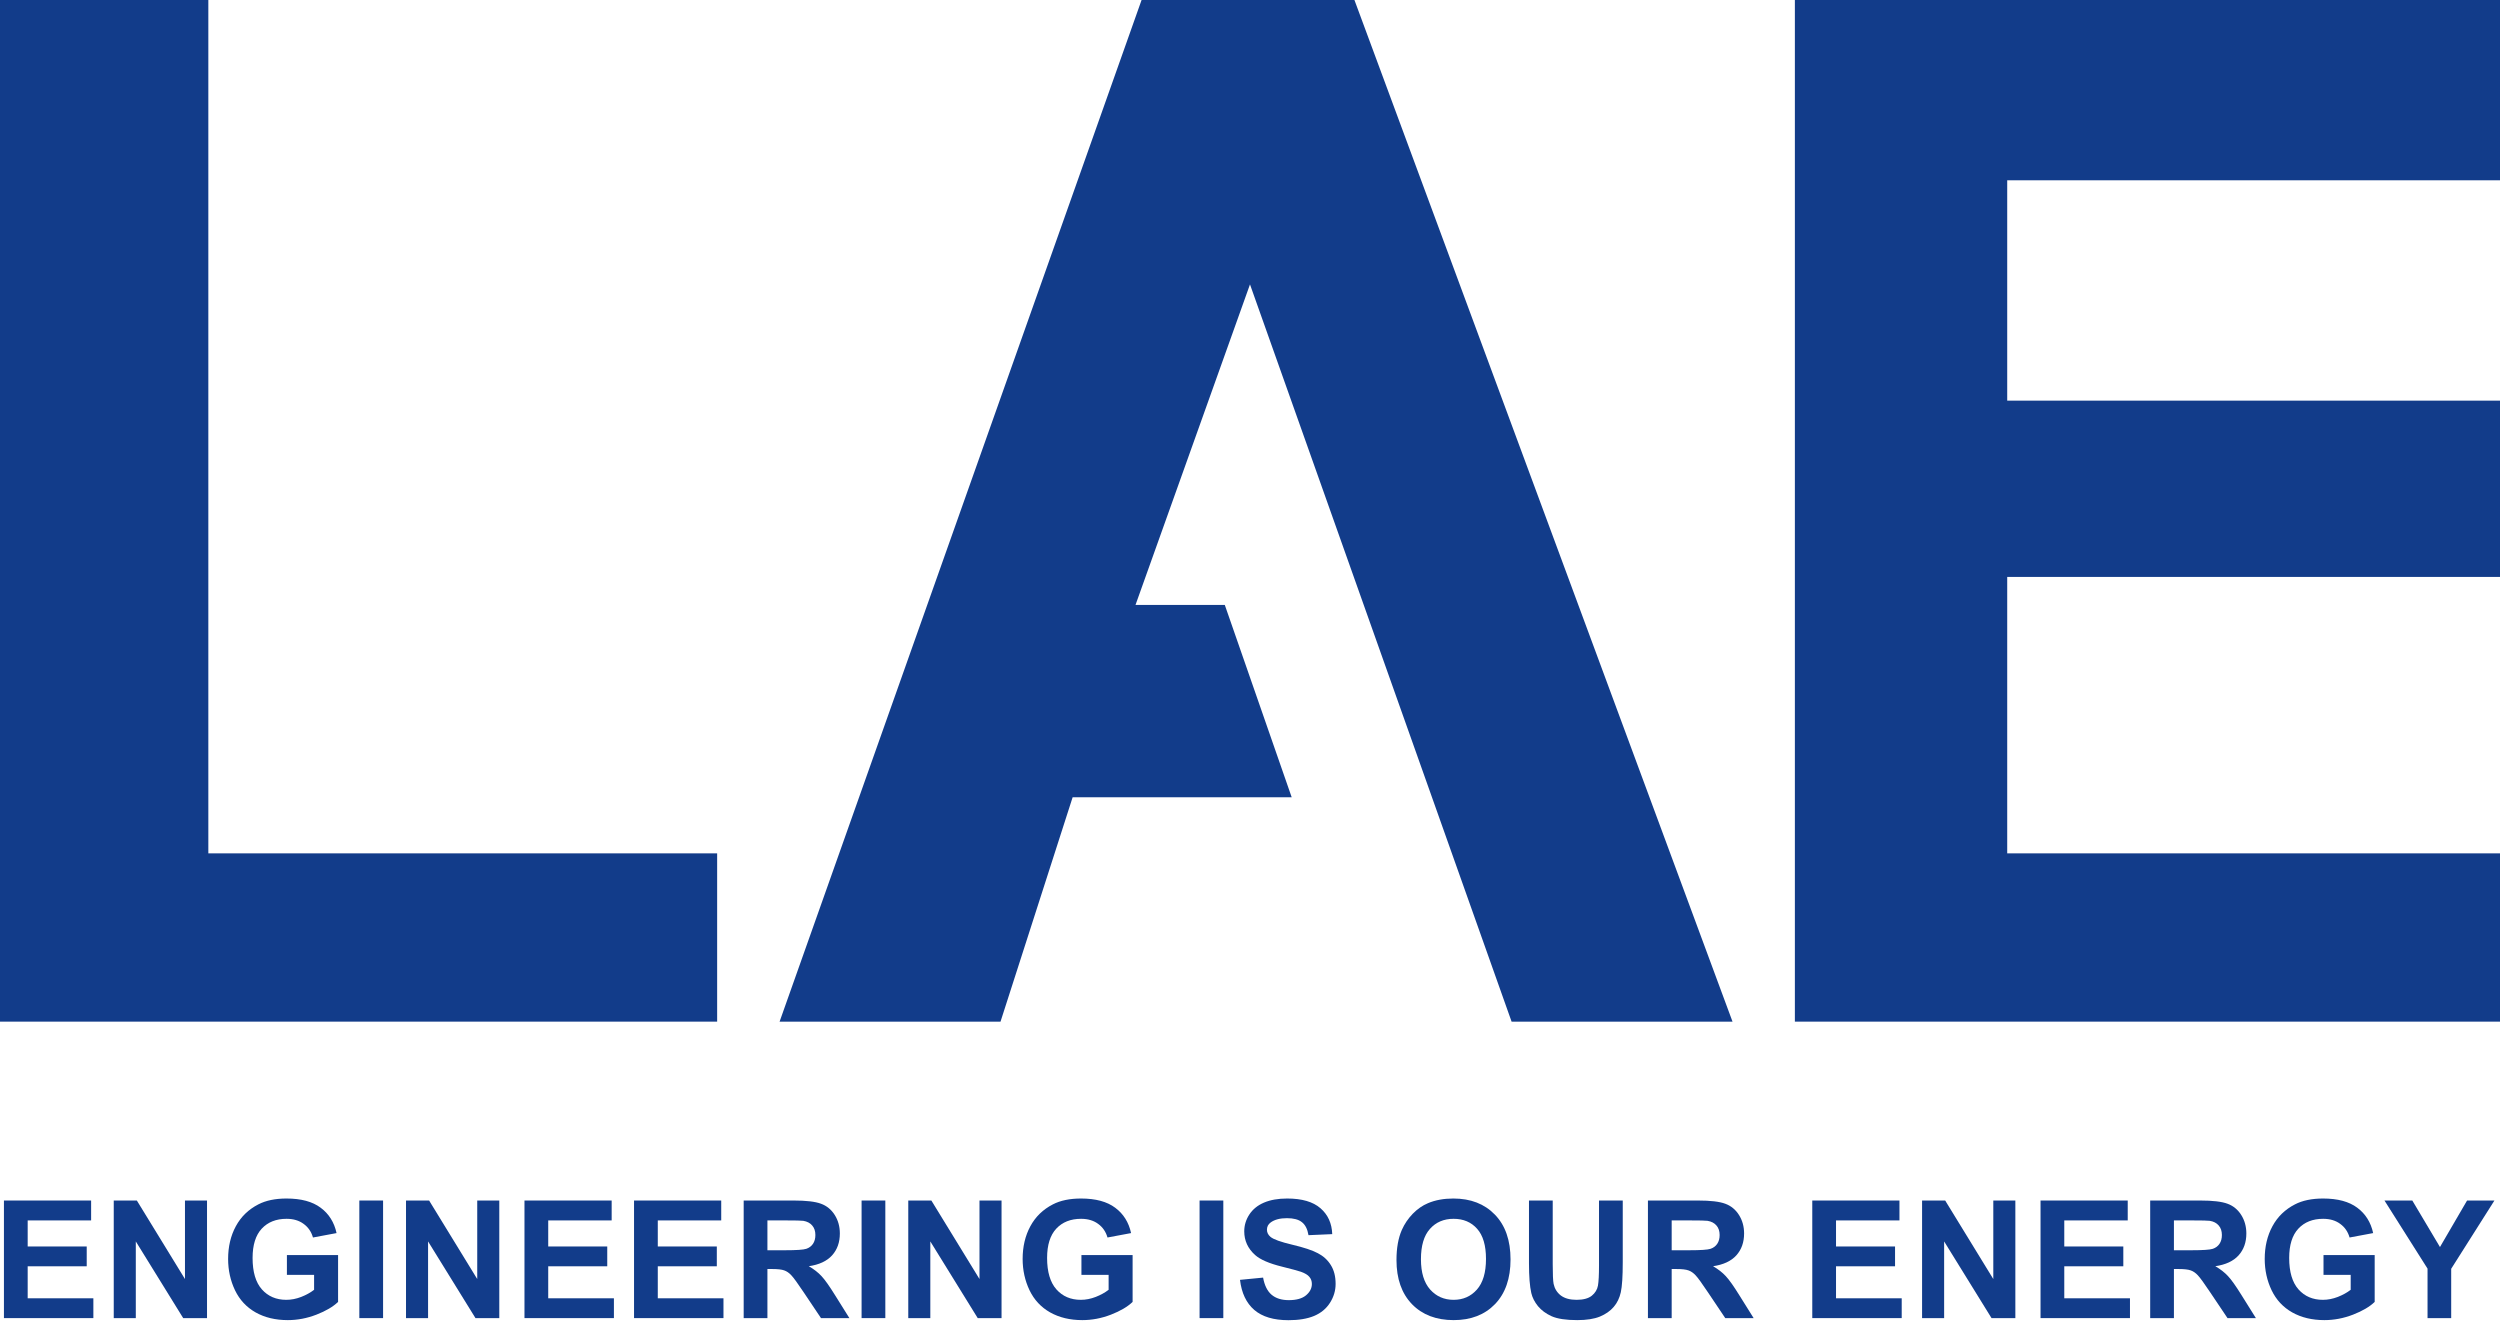 <svg width="312" height="165" viewBox="0 0 312 165" fill="none" xmlns="http://www.w3.org/2000/svg">
<path d="M0.491 164.5V149.825H11.372V152.308H3.454V155.561H10.822V158.033H3.454V162.027H11.652V164.5H0.491Z" fill="#123C8A"/>
<path d="M14.195 164.5V149.825H17.078L23.084 159.625V149.825H25.836V164.5H22.863L16.948 154.93V164.5H14.195Z" fill="#123C8A"/>
<path d="M35.806 159.104V156.632H42.192V162.478C41.572 163.078 40.671 163.609 39.489 164.069C38.315 164.523 37.124 164.75 35.916 164.75C34.381 164.75 33.043 164.43 31.902 163.789C30.761 163.142 29.904 162.221 29.33 161.026C28.756 159.825 28.469 158.521 28.469 157.113C28.469 155.584 28.789 154.226 29.43 153.039C30.07 151.851 31.008 150.94 32.242 150.306C33.183 149.819 34.355 149.575 35.756 149.575C37.578 149.575 38.999 149.959 40.02 150.726C41.048 151.487 41.708 152.541 42.002 153.889L39.059 154.44C38.852 153.719 38.462 153.152 37.888 152.738C37.321 152.318 36.61 152.108 35.756 152.108C34.461 152.108 33.43 152.518 32.663 153.339C31.902 154.16 31.522 155.378 31.522 156.992C31.522 158.734 31.909 160.042 32.683 160.916C33.457 161.784 34.471 162.218 35.726 162.218C36.346 162.218 36.967 162.097 37.588 161.857C38.215 161.61 38.752 161.313 39.199 160.966V159.104H35.806Z" fill="#123C8A"/>
<path d="M44.845 164.5V149.825H47.808V164.5H44.845Z" fill="#123C8A"/>
<path d="M50.67 164.5V149.825H53.553L59.559 159.625V149.825H62.312V164.5H59.339L53.423 154.93V164.5H50.67Z" fill="#123C8A"/>
<path d="M65.455 164.5V149.825H76.335V152.308H68.418V155.561H75.785V158.033H68.418V162.027H76.616V164.5H65.455Z" fill="#123C8A"/>
<path d="M79.128 164.5V149.825H90.009V152.308H82.091V155.561H89.458V158.033H82.091V162.027H90.289V164.5H79.128Z" fill="#123C8A"/>
<path d="M92.811 164.5V149.825H99.048C100.616 149.825 101.754 149.959 102.461 150.226C103.175 150.486 103.746 150.953 104.173 151.627C104.6 152.301 104.813 153.072 104.813 153.939C104.813 155.041 104.49 155.951 103.842 156.672C103.195 157.386 102.227 157.837 100.939 158.023C101.58 158.397 102.107 158.808 102.521 159.255C102.941 159.702 103.505 160.496 104.213 161.637L106.004 164.5H102.461L100.319 161.307C99.558 160.166 99.038 159.448 98.757 159.155C98.477 158.854 98.18 158.651 97.867 158.544C97.553 158.431 97.056 158.374 96.375 158.374H95.774V164.5H92.811ZM95.774 156.031H97.967C99.388 156.031 100.275 155.971 100.629 155.851C100.983 155.731 101.26 155.524 101.46 155.231C101.66 154.937 101.76 154.57 101.76 154.13C101.76 153.636 101.627 153.239 101.36 152.938C101.1 152.632 100.729 152.438 100.249 152.358C100.009 152.325 99.288 152.308 98.087 152.308H95.774V156.031Z" fill="#123C8A"/>
<path d="M107.526 164.5V149.825H110.489V164.5H107.526Z" fill="#123C8A"/>
<path d="M113.352 164.5V149.825H116.234L122.24 159.625V149.825H124.993V164.5H122.02L116.104 154.93V164.5H113.352Z" fill="#123C8A"/>
<path d="M134.963 159.104V156.632H141.349V162.478C140.728 163.078 139.827 163.609 138.646 164.069C137.472 164.523 136.281 164.75 135.073 164.75C133.538 164.75 132.2 164.43 131.059 163.789C129.918 163.142 129.06 162.221 128.486 161.026C127.912 159.825 127.625 158.521 127.625 157.113C127.625 155.584 127.946 154.226 128.586 153.039C129.227 151.851 130.165 150.94 131.399 150.306C132.34 149.819 133.511 149.575 134.913 149.575C136.734 149.575 138.156 149.959 139.177 150.726C140.204 151.487 140.865 152.541 141.159 153.889L138.216 154.44C138.009 153.719 137.619 153.152 137.045 152.738C136.477 152.318 135.767 152.108 134.913 152.108C133.618 152.108 132.587 152.518 131.82 153.339C131.059 154.16 130.678 155.378 130.678 156.992C130.678 158.734 131.066 160.042 131.84 160.916C132.614 161.784 133.628 162.218 134.883 162.218C135.503 162.218 136.124 162.097 136.744 161.857C137.372 161.61 137.909 161.313 138.356 160.966V159.104H134.963Z" fill="#123C8A"/>
<path d="M149.707 164.5V149.825H152.67V164.5H149.707Z" fill="#123C8A"/>
<path d="M154.752 159.725L157.635 159.445C157.808 160.412 158.159 161.123 158.686 161.577C159.22 162.031 159.937 162.258 160.838 162.258C161.792 162.258 162.51 162.057 162.99 161.657C163.477 161.25 163.721 160.776 163.721 160.236C163.721 159.889 163.617 159.595 163.41 159.355C163.21 159.108 162.857 158.894 162.349 158.714C162.002 158.594 161.212 158.38 159.977 158.073C158.389 157.68 157.274 157.196 156.634 156.622C155.733 155.815 155.282 154.83 155.282 153.669C155.282 152.922 155.493 152.224 155.913 151.577C156.34 150.923 156.951 150.426 157.745 150.086C158.546 149.745 159.51 149.575 160.638 149.575C162.479 149.575 163.864 149.979 164.792 150.786C165.726 151.594 166.216 152.672 166.263 154.02L163.3 154.15C163.174 153.396 162.9 152.855 162.479 152.528C162.066 152.194 161.442 152.028 160.608 152.028C159.747 152.028 159.073 152.204 158.586 152.558C158.272 152.785 158.115 153.089 158.115 153.469C158.115 153.816 158.262 154.113 158.556 154.36C158.929 154.674 159.837 155 161.278 155.341C162.72 155.681 163.784 156.035 164.471 156.402C165.165 156.762 165.706 157.259 166.093 157.893C166.487 158.521 166.684 159.298 166.684 160.226C166.684 161.066 166.45 161.854 165.983 162.588C165.516 163.322 164.855 163.869 164.001 164.229C163.147 164.583 162.082 164.76 160.808 164.76C158.953 164.76 157.528 164.333 156.534 163.479C155.539 162.618 154.945 161.367 154.752 159.725Z" fill="#123C8A"/>
<path d="M174.281 157.253C174.281 155.758 174.505 154.503 174.952 153.489C175.285 152.742 175.739 152.071 176.313 151.477C176.894 150.883 177.528 150.443 178.215 150.156C179.129 149.769 180.183 149.575 181.378 149.575C183.54 149.575 185.268 150.246 186.563 151.587C187.864 152.928 188.515 154.794 188.515 157.183C188.515 159.552 187.871 161.407 186.583 162.748C185.295 164.083 183.573 164.75 181.418 164.75C179.236 164.75 177.501 164.086 176.213 162.758C174.925 161.423 174.281 159.588 174.281 157.253ZM177.334 157.153C177.334 158.814 177.718 160.075 178.485 160.936C179.253 161.79 180.227 162.218 181.408 162.218C182.589 162.218 183.557 161.794 184.311 160.946C185.072 160.092 185.452 158.814 185.452 157.113C185.452 155.431 185.082 154.176 184.341 153.349C183.607 152.521 182.629 152.108 181.408 152.108C180.187 152.108 179.202 152.528 178.455 153.369C177.708 154.203 177.334 155.464 177.334 157.153Z" fill="#123C8A"/>
<path d="M190.817 149.825H193.78V157.773C193.78 159.034 193.817 159.852 193.89 160.226C194.017 160.826 194.317 161.31 194.791 161.677C195.271 162.037 195.925 162.218 196.753 162.218C197.594 162.218 198.228 162.047 198.655 161.707C199.082 161.36 199.339 160.936 199.426 160.436C199.512 159.935 199.556 159.104 199.556 157.943V149.825H202.519V157.533C202.519 159.295 202.438 160.539 202.278 161.267C202.118 161.994 201.821 162.608 201.387 163.108C200.96 163.609 200.386 164.009 199.666 164.31C198.945 164.603 198.004 164.75 196.843 164.75C195.442 164.75 194.377 164.59 193.65 164.27C192.929 163.943 192.359 163.522 191.938 163.008C191.518 162.488 191.241 161.944 191.107 161.377C190.914 160.536 190.817 159.295 190.817 157.653V149.825Z" fill="#123C8A"/>
<path d="M205.662 164.5V149.825H211.898C213.466 149.825 214.604 149.959 215.311 150.226C216.025 150.486 216.596 150.953 217.023 151.627C217.45 152.301 217.663 153.072 217.663 153.939C217.663 155.041 217.34 155.951 216.692 156.672C216.045 157.386 215.077 157.837 213.79 158.023C214.43 158.397 214.957 158.808 215.371 159.255C215.792 159.702 216.355 160.496 217.063 161.637L218.854 164.5H215.311L213.169 161.307C212.408 160.166 211.888 159.448 211.607 159.155C211.327 158.854 211.03 158.651 210.717 158.544C210.403 158.431 209.906 158.374 209.225 158.374H208.625V164.5H205.662ZM208.625 156.031H210.817C212.238 156.031 213.126 155.971 213.479 155.851C213.833 155.731 214.11 155.524 214.31 155.231C214.51 154.937 214.61 154.57 214.61 154.13C214.61 153.636 214.477 153.239 214.21 152.938C213.95 152.632 213.579 152.438 213.099 152.358C212.859 152.325 212.138 152.308 210.937 152.308H208.625V156.031Z" fill="#123C8A"/>
<path d="M226.172 164.5V149.825H237.052V152.308H229.135V155.561H236.502V158.033H229.135V162.027H237.333V164.5H226.172Z" fill="#123C8A"/>
<path d="M239.875 164.5V149.825H242.758L248.764 159.625V149.825H251.516V164.5H248.543L242.628 154.93V164.5H239.875Z" fill="#123C8A"/>
<path d="M254.659 164.5V149.825H265.54V152.308H257.622V155.561H264.99V158.033H257.622V162.027H265.82V164.5H254.659Z" fill="#123C8A"/>
<path d="M268.343 164.5V149.825H274.579C276.147 149.825 277.285 149.959 277.992 150.226C278.706 150.486 279.277 150.953 279.704 151.627C280.131 152.301 280.344 153.072 280.344 153.939C280.344 155.041 280.021 155.951 279.374 156.672C278.726 157.386 277.759 157.837 276.471 158.023C277.111 158.397 277.639 158.808 278.052 159.255C278.473 159.702 279.037 160.496 279.744 161.637L281.536 164.5H277.992L275.85 161.307C275.089 160.166 274.569 159.448 274.289 159.155C274.008 158.854 273.711 158.651 273.398 158.544C273.084 158.431 272.587 158.374 271.906 158.374H271.306V164.5H268.343ZM271.306 156.031H273.498C274.919 156.031 275.807 155.971 276.16 155.851C276.514 155.731 276.791 155.524 276.991 155.231C277.191 154.937 277.292 154.57 277.292 154.13C277.292 153.636 277.158 153.239 276.891 152.938C276.631 152.632 276.26 152.438 275.78 152.358C275.54 152.325 274.819 152.308 273.618 152.308H271.306V156.031Z" fill="#123C8A"/>
<path d="M289.974 159.104V156.632H296.36V162.478C295.74 163.078 294.839 163.609 293.657 164.069C292.483 164.523 291.292 164.75 290.084 164.75C288.549 164.75 287.211 164.43 286.07 163.789C284.929 163.142 284.071 162.221 283.498 161.026C282.924 159.825 282.637 158.521 282.637 157.113C282.637 155.584 282.957 154.226 283.598 153.039C284.238 151.851 285.176 150.94 286.41 150.306C287.351 149.819 288.522 149.575 289.924 149.575C291.746 149.575 293.167 149.959 294.188 150.726C295.216 151.487 295.876 152.541 296.17 153.889L293.227 154.44C293.02 153.719 292.63 153.152 292.056 152.738C291.489 152.318 290.778 152.108 289.924 152.108C288.629 152.108 287.598 152.518 286.831 153.339C286.07 154.16 285.69 155.378 285.69 156.992C285.69 158.734 286.077 160.042 286.851 160.916C287.625 161.784 288.639 162.218 289.894 162.218C290.514 162.218 291.135 162.097 291.756 161.857C292.383 161.61 292.92 161.313 293.367 160.966V159.104H289.974Z" fill="#123C8A"/>
<path d="M302.957 164.5V158.324L297.581 149.825H301.055L304.508 155.631L307.891 149.825H311.305L305.909 158.344V164.5H302.957Z" fill="#123C8A"/>
<path d="M0 127V0H25.5V107H89V127H0Z" fill="#123C8A"/>
<path d="M168.5 0H143L98 127H124.5L133.5 99H160.5L152.5 76H141L156 34L189 127H215.5L168.5 0Z" fill="#123C8A"/>
<path d="M224.5 127V0H312.5V22H250V50.5H312.5V71.5H250V107H312.5V127H224.5Z" fill="#123C8A"/>
<path d="M0 127V0H25.5V107H89V127H0Z" stroke="#123C8A"/>
<path d="M168.5 0H143L98 127H124.5L133.5 99H160.5L152.5 76H141L156 34L189 127H215.5L168.5 0Z" stroke="#123C8A"/>
<path d="M224.5 127V0H312.5V22H250V50.5H312.5V71.5H250V107H312.5V127H224.5Z" stroke="#123C8A"/>
</svg>
